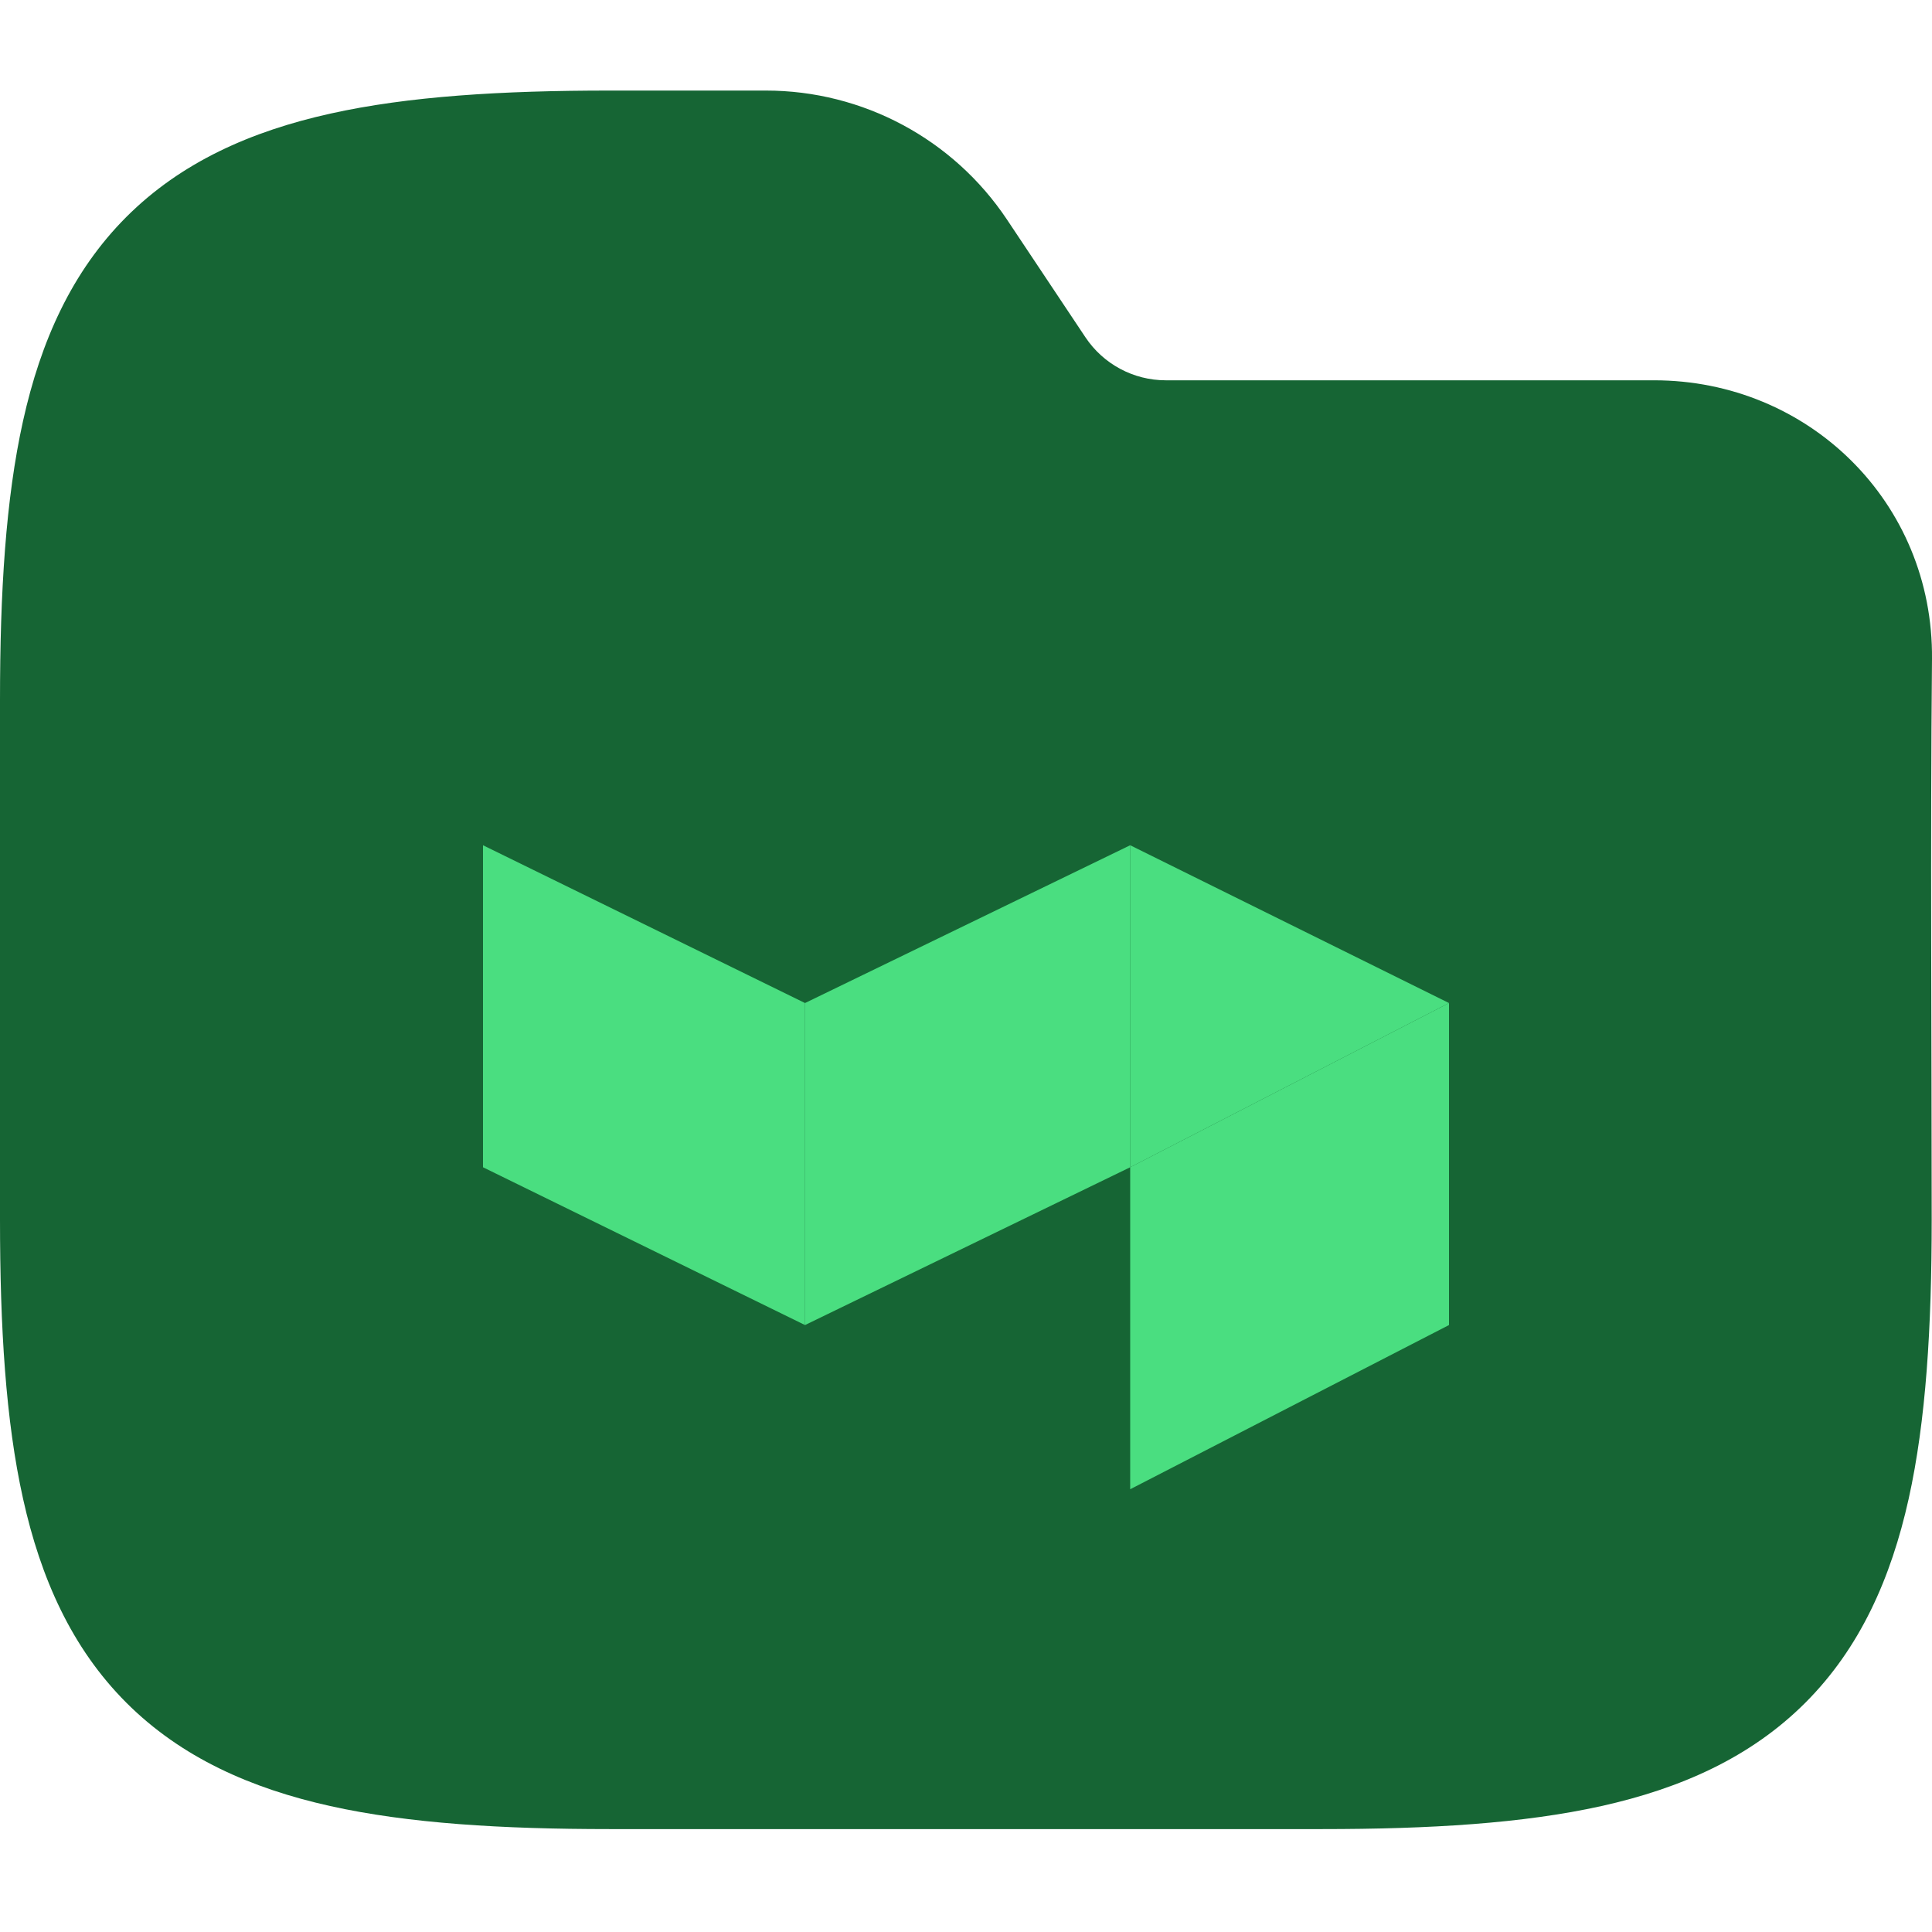 <svg width="64" height="64" viewBox="0 0 64 64" fill="none" xmlns="http://www.w3.org/2000/svg">
<g clip-path="url(#clip0_717_4190)">
<path fill-rule="evenodd" clip-rule="evenodd" d="M10.941 3.764C13.534 3.187 16.623 3 20.195 3H25.371C28.58 3 31.577 4.604 33.358 7.274L35.957 11.174C36.551 12.064 37.55 12.598 38.619 12.598H54.794C59.906 12.598 64.048 16.634 64 21.83C63.941 28.018 63.99 34.208 63.99 40.396C63.99 43.968 63.803 47.057 63.227 49.65C62.642 52.28 61.616 54.593 59.804 56.405C57.992 58.217 55.679 59.243 53.049 59.828C50.456 60.404 47.367 60.591 43.795 60.591H20.195C16.623 60.591 13.534 60.404 10.941 59.828C8.311 59.243 5.999 58.217 4.186 56.405C2.374 54.593 1.348 52.28 0.764 49.65C0.187 47.057 0 43.968 0 40.396V23.195C0 19.623 0.187 16.535 0.764 13.941C1.348 11.311 2.374 8.999 4.186 7.186C5.999 5.374 8.311 4.348 10.941 3.764Z" fill="#166534"/>
<path fill-rule="evenodd" clip-rule="evenodd" d="M26.667 33.227V43.894L16 38.667V28L26.667 33.227ZM37.439 38.667V28L48 33.227L37.439 38.667Z" fill="#4ADE80"/>
<path fill-rule="evenodd" clip-rule="evenodd" d="M26.667 33.227V43.894L37.439 38.667V28L26.667 33.227ZM37.439 38.667L37.439 49.333L48 43.894L48 33.227L37.439 38.667Z" fill="#4ADE80"/>
</g>
<defs>
<clipPath id="clip0_717_4190">
<rect width="64" height="64" fill="white"/>
</clipPath>
</defs>
</svg>
